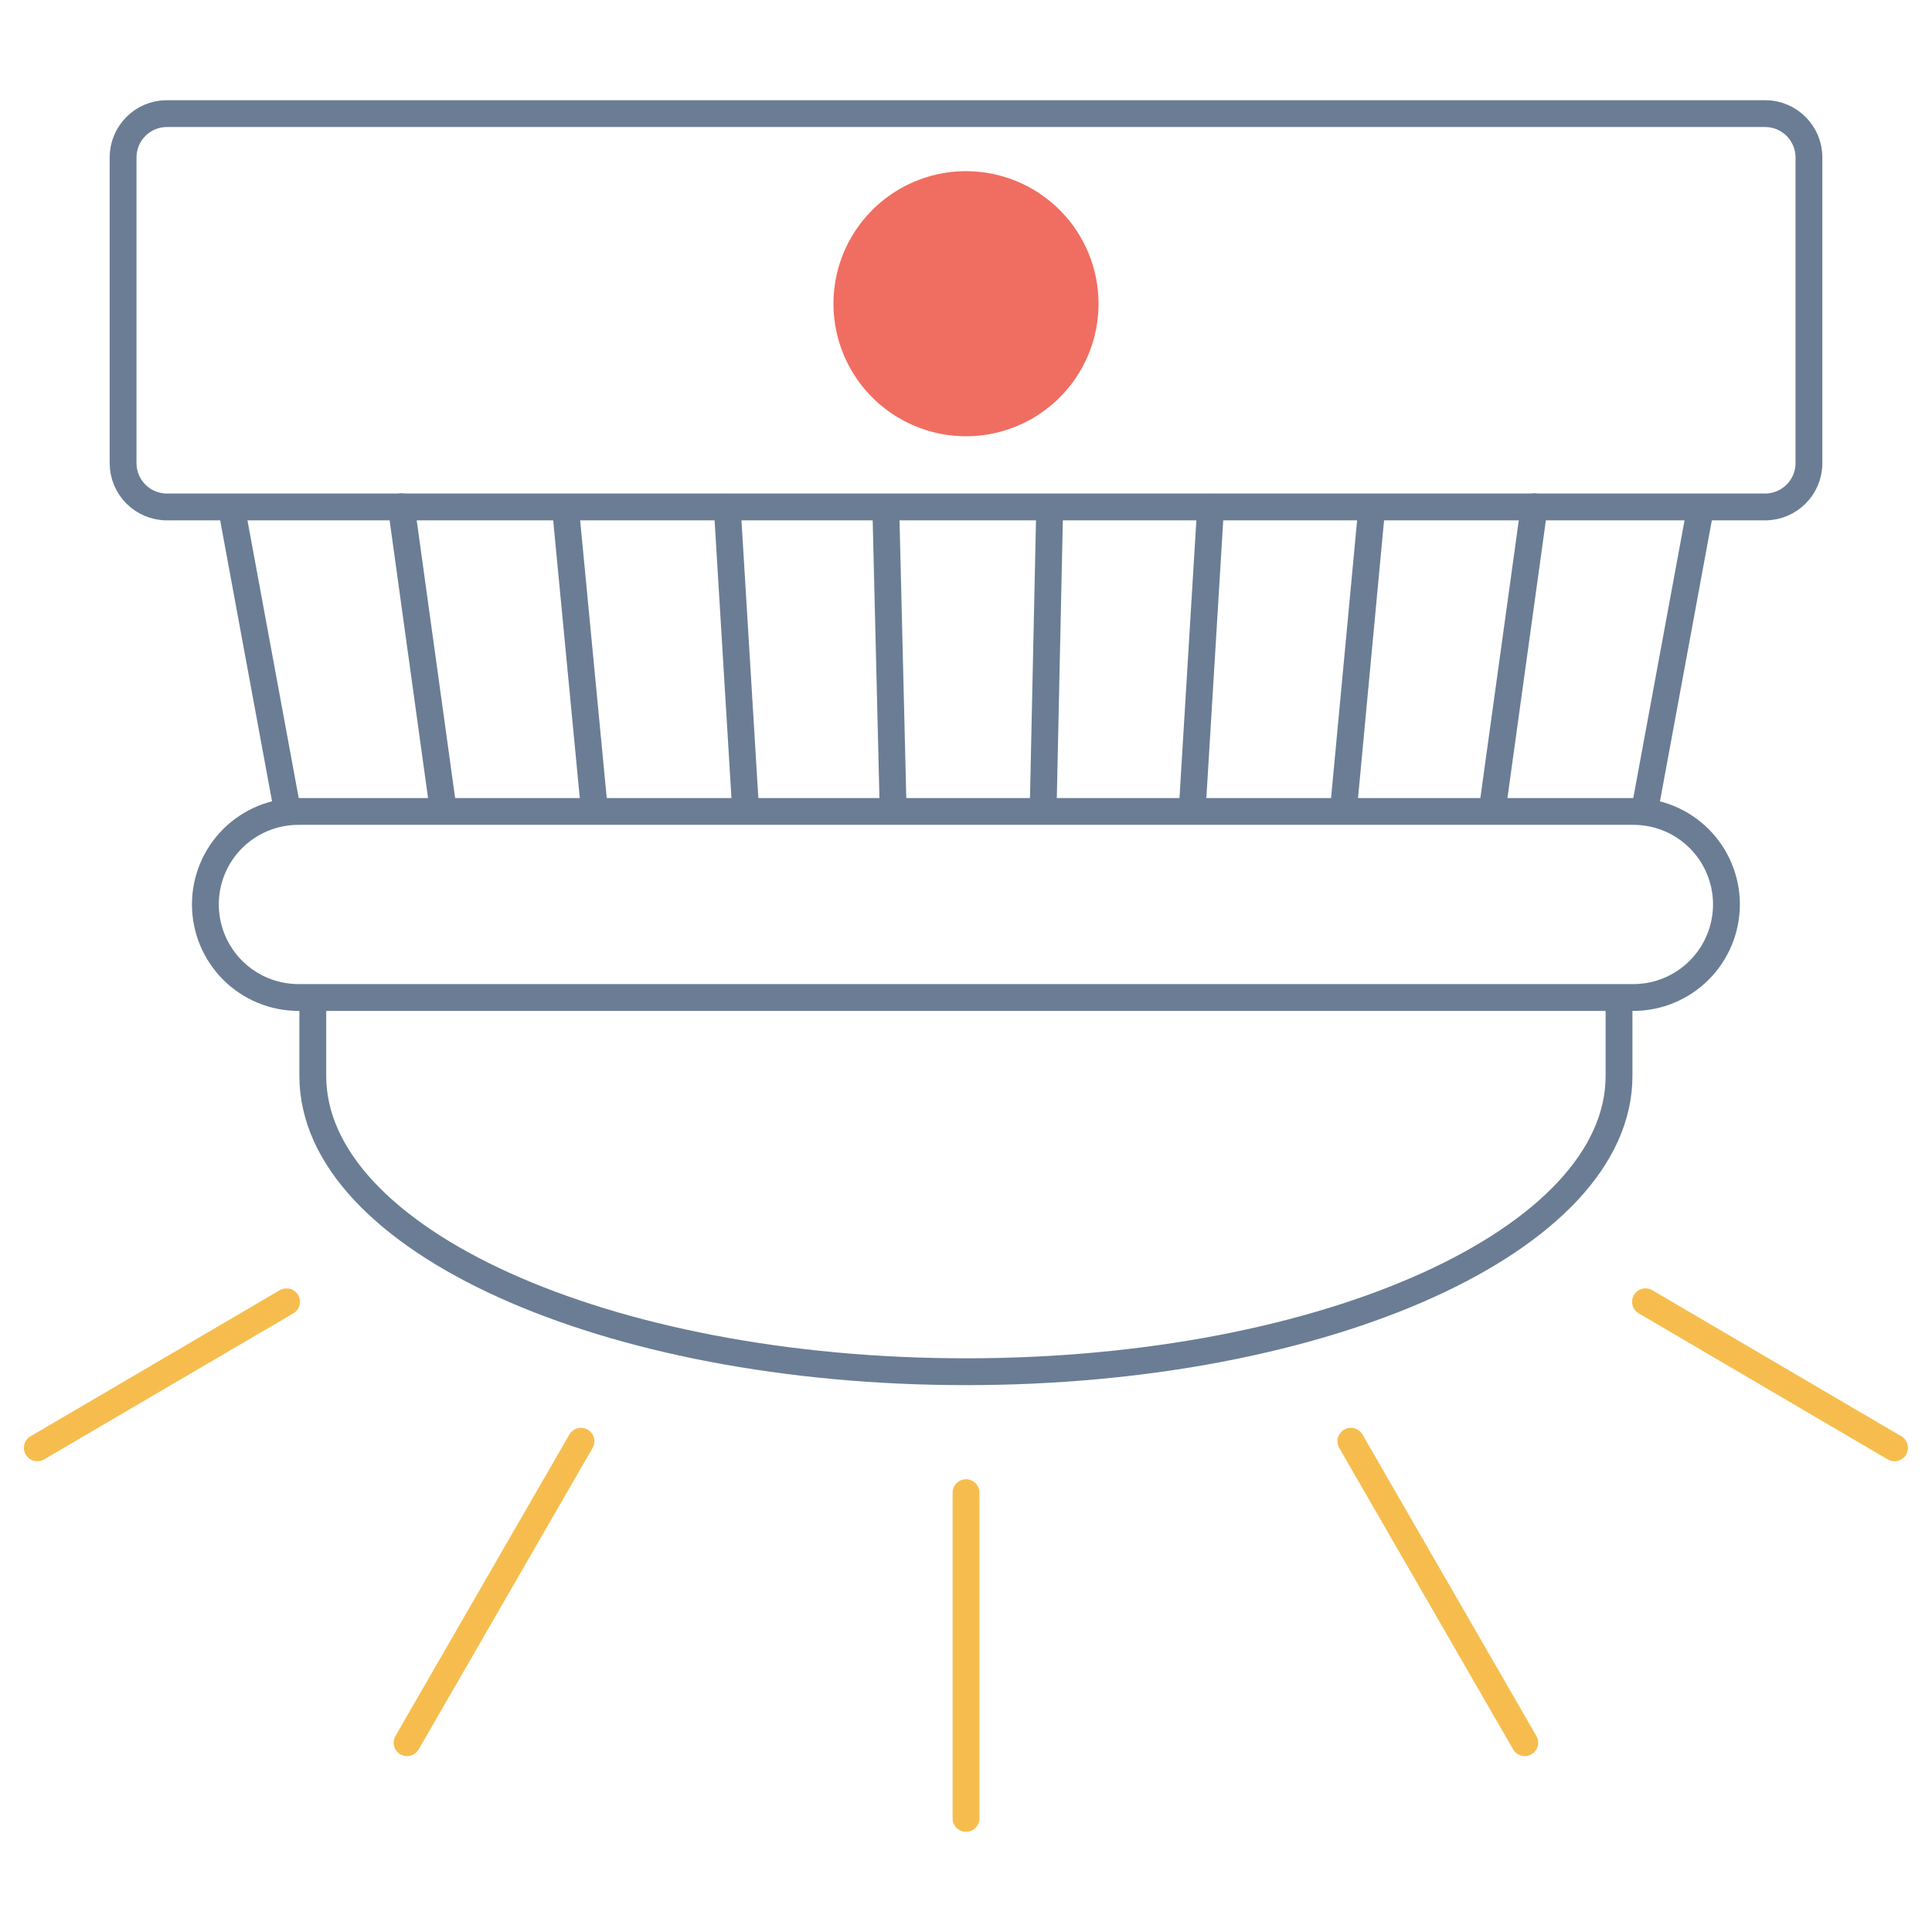 <svg width="144" height="144" viewBox="0 0 144 144" fill="none" xmlns="http://www.w3.org/2000/svg">
<path d="M72 12.758C70.046 12.758 68.136 13.338 66.512 14.423C64.887 15.509 63.621 17.052 62.873 18.857C62.125 20.662 61.93 22.648 62.311 24.564C62.692 26.481 63.633 28.241 65.015 29.623C66.396 31.004 68.156 31.945 70.073 32.326C71.989 32.707 73.975 32.512 75.781 31.764C77.586 31.016 79.129 29.75 80.214 28.126C81.299 26.501 81.879 24.591 81.879 22.637C81.879 20.017 80.838 17.504 78.985 15.652C77.133 13.799 74.62 12.758 72 12.758V12.758Z" fill="#F06E61"/>
<path d="M131.559 8.467H12.443C10.637 8.467 9.174 9.93 9.174 11.736V34.516C9.174 36.322 10.637 37.785 12.443 37.785H131.559C133.365 37.785 134.828 36.322 134.828 34.516V11.736C134.828 9.93 133.365 8.467 131.559 8.467Z" stroke="#6B7D94" stroke-width="2" stroke-linecap="round"/>
<path d="M22.248 60.48H121.738C122.649 60.478 123.551 60.656 124.393 61.003C125.235 61.35 126 61.86 126.645 62.504C127.29 63.147 127.801 63.911 128.15 64.753C128.499 65.594 128.679 66.496 128.679 67.407C128.679 69.248 127.948 71.013 126.646 72.315C125.344 73.617 123.579 74.348 121.738 74.348H22.248C20.408 74.348 18.642 73.617 17.34 72.315C16.039 71.013 15.308 69.248 15.308 67.407V67.407C15.308 66.496 15.487 65.594 15.836 64.753C16.185 63.911 16.697 63.147 17.341 62.504C17.986 61.86 18.751 61.35 19.593 61.003C20.435 60.656 21.338 60.478 22.248 60.48Z" stroke="#6B7D94" stroke-width="2" stroke-linecap="round"/>
<path d="M23.314 74.433V80.193C23.314 92.376 45.102 102.24 72.001 102.24C98.9 102.24 120.673 92.376 120.673 80.193V74.433" stroke="#6B7D94" stroke-width="2" stroke-linecap="round"/>
<path d="M17.28 37.986L21.312 59.831" stroke="#6B7D94" stroke-width="2" stroke-linecap="round"/>
<path d="M126.721 37.986L122.688 59.831" stroke="#6B7D94" stroke-width="2" stroke-linecap="round"/>
<path d="M29.909 37.772L32.962 59.832" stroke="#6B7D94" stroke-width="2" stroke-linecap="round"/>
<path d="M114.351 37.772L111.298 59.832" stroke="#6B7D94" stroke-width="2" stroke-linecap="round"/>
<path d="M42.149 37.872L44.252 59.832" stroke="#6B7D94" stroke-width="2" stroke-linecap="round"/>
<path d="M102.241 37.872L100.182 59.832" stroke="#6B7D94" stroke-width="2" stroke-linecap="round"/>
<path d="M54.203 37.8L55.542 59.832" stroke="#6B7D94" stroke-width="2" stroke-linecap="round"/>
<path d="M90.231 37.8L88.892 59.832" stroke="#6B7D94" stroke-width="2" stroke-linecap="round"/>
<path d="M66.024 37.915L66.557 59.832" stroke="#6B7D94" stroke-width="2" stroke-linecap="round"/>
<path d="M78.236 37.915L77.761 59.832" stroke="#6B7D94" stroke-width="2" stroke-linecap="round"/>
<path d="M72.001 111.254V135.533" stroke="#F6BD4E" stroke-width="2" stroke-linecap="round"/>
<path d="M43.301 107.424L30.341 129.888" stroke="#F6BD4E" stroke-width="2" stroke-linecap="round"/>
<path d="M21.357 97.027L2.78 107.914" stroke="#F6BD4E" stroke-width="2" stroke-linecap="round"/>
<path d="M122.646 97.027L141.208 107.914" stroke="#F6BD4E" stroke-width="2" stroke-linecap="round"/>
<path d="M100.686 107.424L113.646 129.888" stroke="#F6BD4E" stroke-width="2" stroke-linecap="round"/>
</svg>
